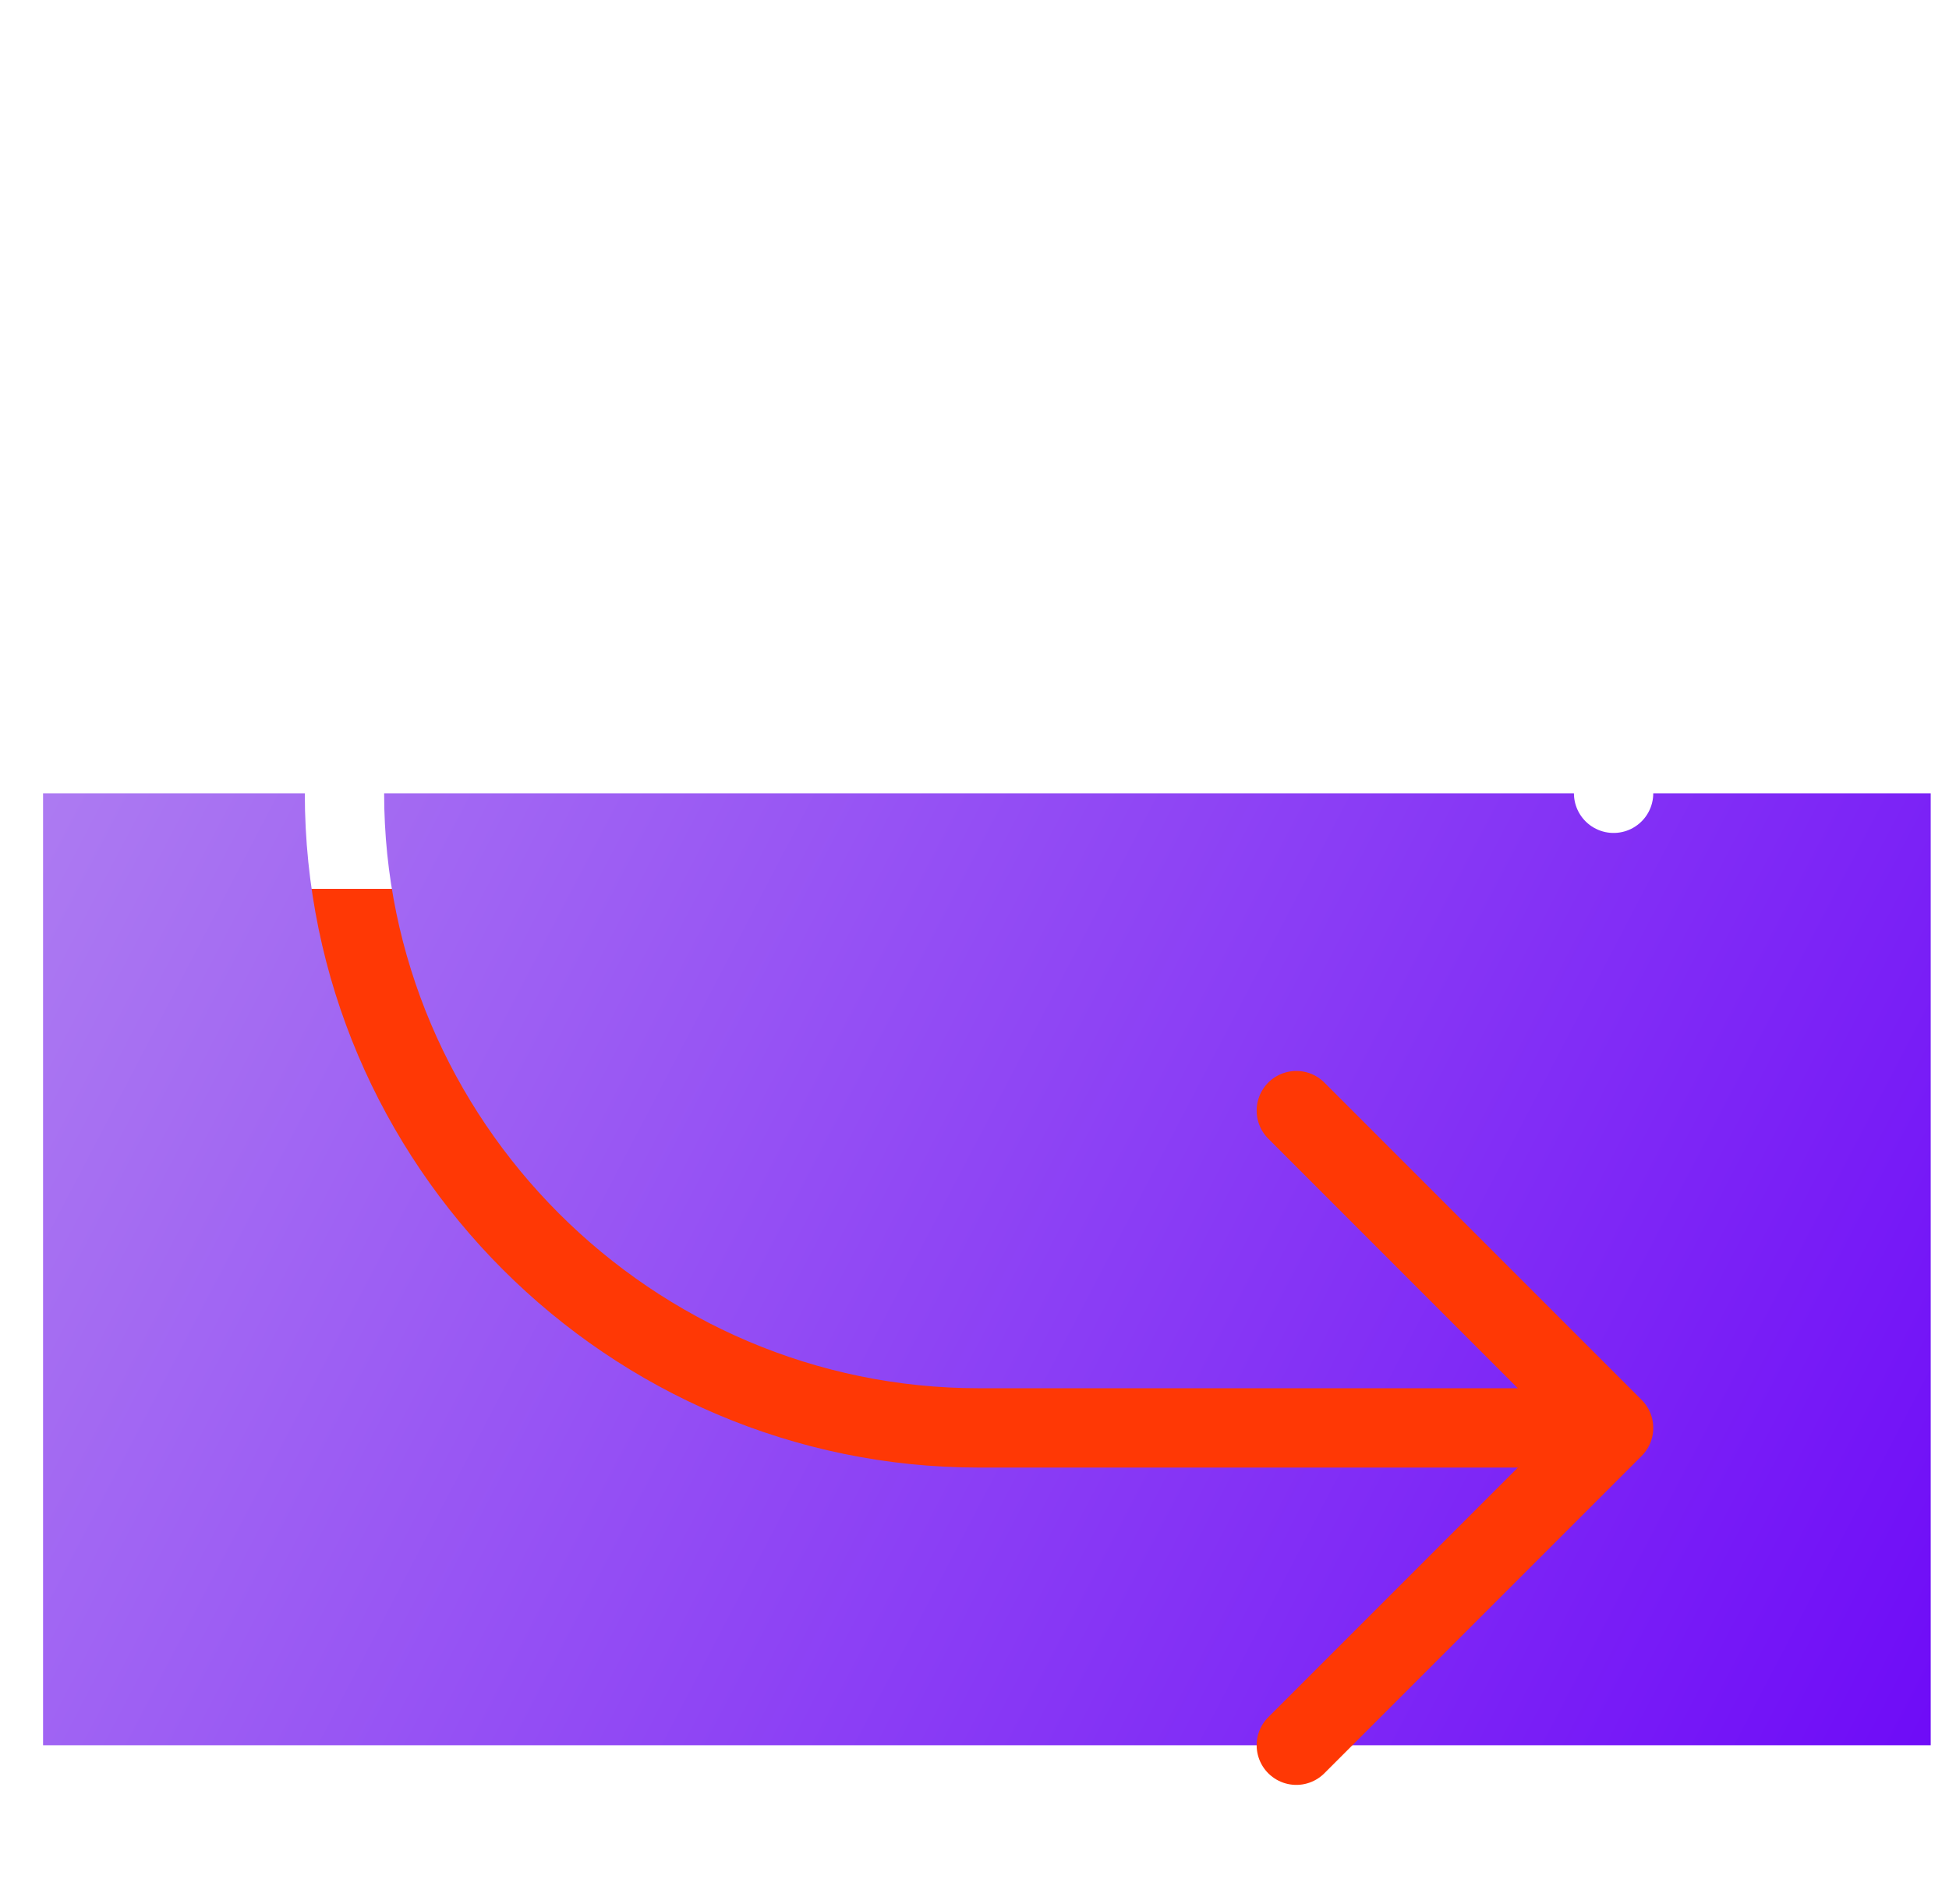 <svg width="43" height="42" viewBox="0 0 43 42" fill="none" xmlns="http://www.w3.org/2000/svg">
<g clip-path="url(#clip0_279_264)">
<g filter="url(#filter0_d_279_264)">
<rect width="42" height="21" transform="translate(0.95 0)" fill="url(#paint0_linear_279_264)"/>
</g>
<path d="M35.6 17.5C35.6 9.8 29.3 3.5 21.6 3.5C13.9 3.5 7.6 9.8 7.6 17.5C7.6 25.2 13.9 31.5 21.6 31.5H35.6M35.6 31.5L28.6 24.5M35.6 31.5L28.6 38.5" stroke="url(#paint1_linear_279_264)" stroke-width="1.75" stroke-linecap="round" stroke-linejoin="round"/>
</g>
<defs>
<filter id="filter0_d_279_264" x="-34.05" y="-17.5" width="112" height="91" filterUnits="userSpaceOnUse" color-interpolation-filters="sRGB">
<feFlood flood-opacity="0" result="BackgroundImageFix"/>
<feColorMatrix in="SourceAlpha" type="matrix" values="0 0 0 0 0 0 0 0 0 0 0 0 0 0 0 0 0 0 127 0" result="hardAlpha"/>
<feOffset dy="17.5"/>
<feGaussianBlur stdDeviation="17.5"/>
<feComposite in2="hardAlpha" operator="out"/>
<feColorMatrix type="matrix" values="0 0 0 0 0.408 0 0 0 0 0 0 0 0 0 0.973 0 0 0 0.16 0"/>
<feBlend mode="normal" in2="BackgroundImageFix" result="effect1_dropShadow_279_264"/>
<feBlend mode="normal" in="SourceGraphic" in2="effect1_dropShadow_279_264" result="shape"/>
</filter>
<linearGradient id="paint0_linear_279_264" x1="-3.23" y1="-2.453" x2="45.868" y2="23.182" gradientUnits="userSpaceOnUse">
<stop stop-color="#B284F1"/>
<stop offset="1" stop-color="#6800F8"/>
</linearGradient>
<linearGradient id="paint1_linear_279_264" x1="21.6" y1="3.5" x2="21.6" y2="38.5" gradientUnits="userSpaceOnUse">
<stop offset="0.46" stop-color="white"/>
<stop offset="0.46" stop-color="#FF3805"/>
</linearGradient>
<clipPath id="clip0_279_264">
<rect width="42" height="42" fill="white" transform="translate(0.6)"/>
</clipPath>
</defs>
</svg>
